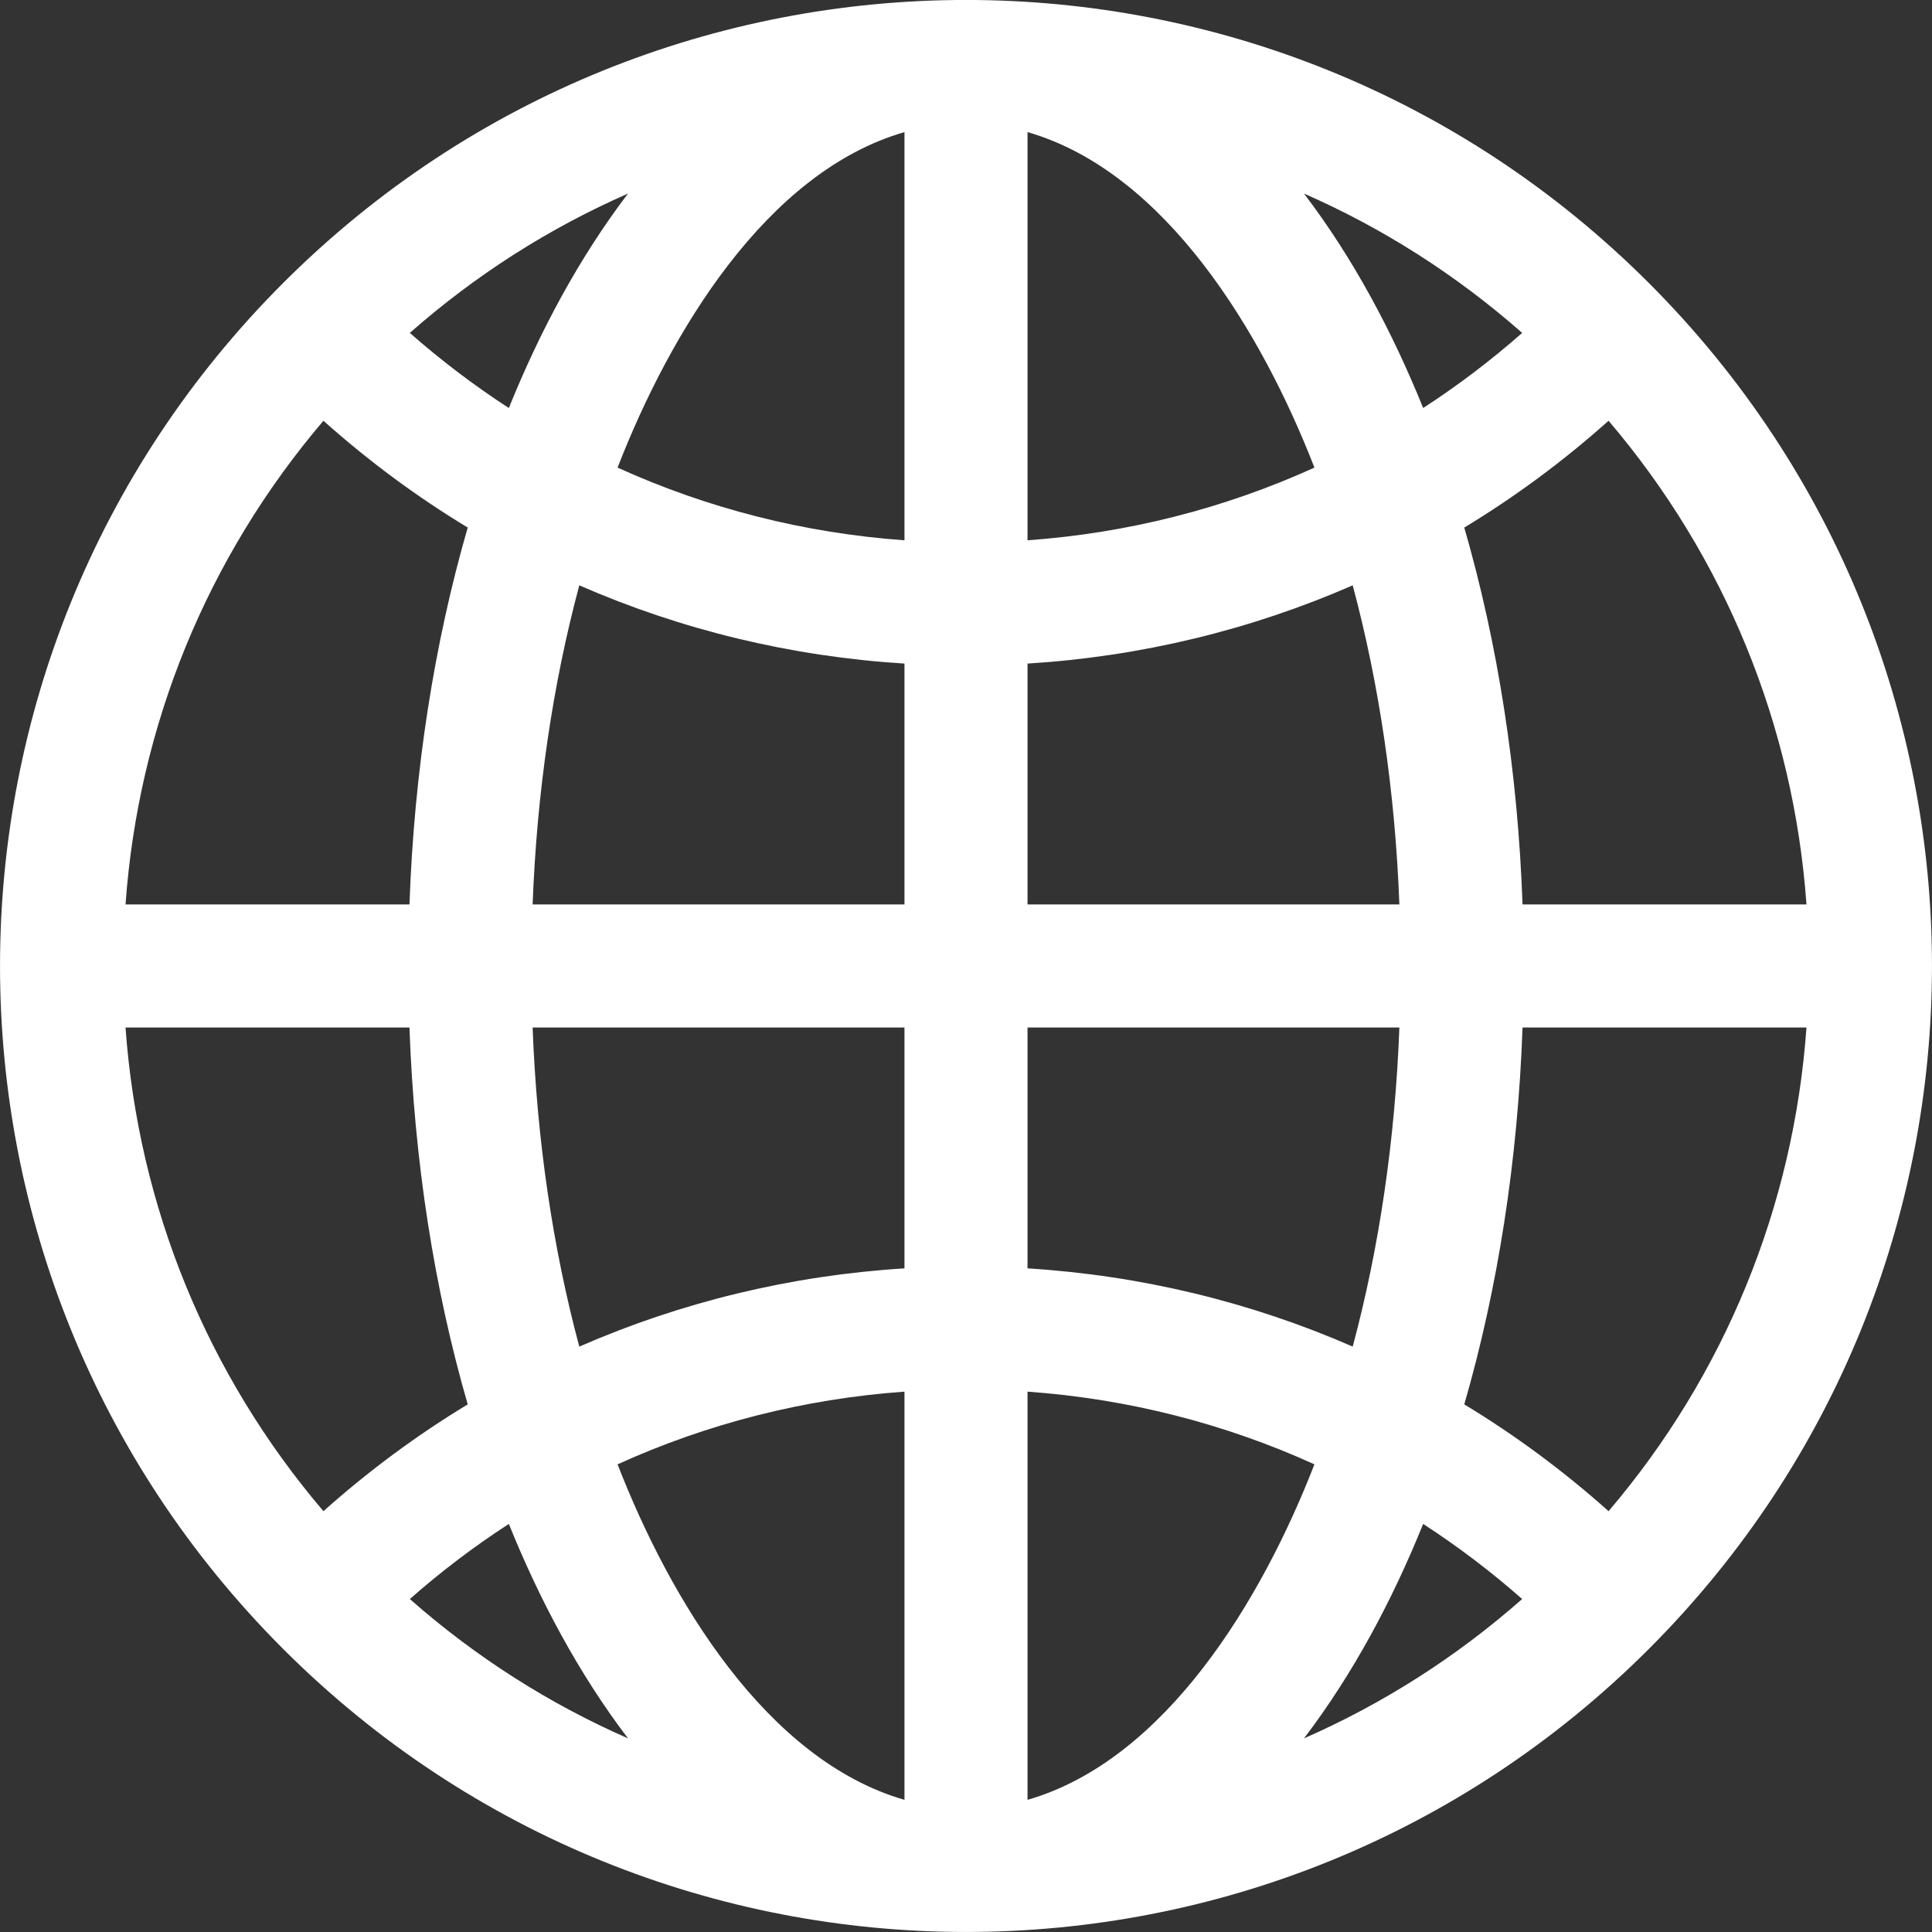 <svg width="32" height="32" viewBox="0 0 32 32" fill="none" xmlns="http://www.w3.org/2000/svg">
<rect x="0" y="0" width="32" height="32" fill="#333333" stroke="none"/>
<g clip-path="url(#clip0)">
<path d="M27.311 4.688C21.06 -1.563 10.941 -1.564 4.689 4.688C-1.562 10.94 -1.563 21.058 4.689 27.311C10.94 33.562 21.059 33.563 27.311 27.311C33.562 21.059 33.563 10.941 27.311 4.688ZM26.643 25.03C25.895 24.362 25.096 23.771 24.253 23.261C24.81 21.337 25.14 19.22 25.218 17.019H29.921C29.708 19.985 28.569 22.768 26.643 25.03ZM2.079 17.019H6.782C6.86 19.22 7.19 21.337 7.747 23.261C6.904 23.771 6.105 24.362 5.357 25.03C3.431 22.768 2.292 19.985 2.079 17.019ZM5.357 6.969C6.105 7.637 6.904 8.228 7.747 8.738C7.19 10.662 6.86 12.779 6.782 14.98H2.079C2.292 12.014 3.431 9.231 5.357 6.969ZM14.981 8.949C13.318 8.83 11.715 8.42 10.229 7.745C11.093 5.519 12.687 2.85 14.981 2.188V8.949ZM14.981 10.991V14.98H8.822C8.892 13.118 9.156 11.331 9.595 9.695C11.284 10.433 13.1 10.874 14.981 10.991ZM14.981 17.019V21.008C13.1 21.125 11.284 21.566 9.595 22.304C9.156 20.668 8.892 18.881 8.822 17.019H14.981ZM14.981 23.05V29.811C12.687 29.149 11.093 26.48 10.229 24.254C11.715 23.579 13.318 23.169 14.981 23.05ZM17.019 23.05C18.682 23.169 20.285 23.579 21.771 24.254C20.907 26.48 19.313 29.149 17.019 29.811V23.05ZM17.019 21.008V17.019H23.178C23.108 18.881 22.844 20.668 22.405 22.304C20.716 21.566 18.9 21.125 17.019 21.008ZM17.019 14.98V10.991C18.9 10.874 20.716 10.433 22.405 9.695C22.844 11.331 23.108 13.118 23.178 14.98H17.019ZM17.019 8.949V2.188C19.313 2.85 20.907 5.519 21.771 7.745C20.285 8.42 18.682 8.83 17.019 8.949ZM21.598 3.206C22.903 3.778 24.12 4.552 25.212 5.514C24.692 5.972 24.144 6.387 23.572 6.758C23.064 5.5 22.414 4.277 21.598 3.206ZM8.428 6.758C7.856 6.387 7.308 5.972 6.788 5.514C7.88 4.552 9.097 3.778 10.402 3.206C9.586 4.277 8.936 5.5 8.428 6.758ZM8.428 25.241C8.936 26.499 9.586 27.722 10.402 28.793C9.097 28.221 7.88 27.447 6.788 26.485C7.308 26.027 7.856 25.612 8.428 25.241ZM23.572 25.241C24.144 25.612 24.692 26.027 25.212 26.485C24.12 27.447 22.903 28.221 21.598 28.793C22.414 27.722 23.064 26.499 23.572 25.241ZM25.218 14.98C25.14 12.779 24.81 10.662 24.253 8.738C25.096 8.228 25.895 7.637 26.643 6.969C28.569 9.231 29.708 12.014 29.921 14.98H25.218Z" fill="white"/>
</g>
<defs>
<clipPath id="clip0">
<rect width="32" height="32" fill="white"/>
</clipPath>
</defs>
</svg>
